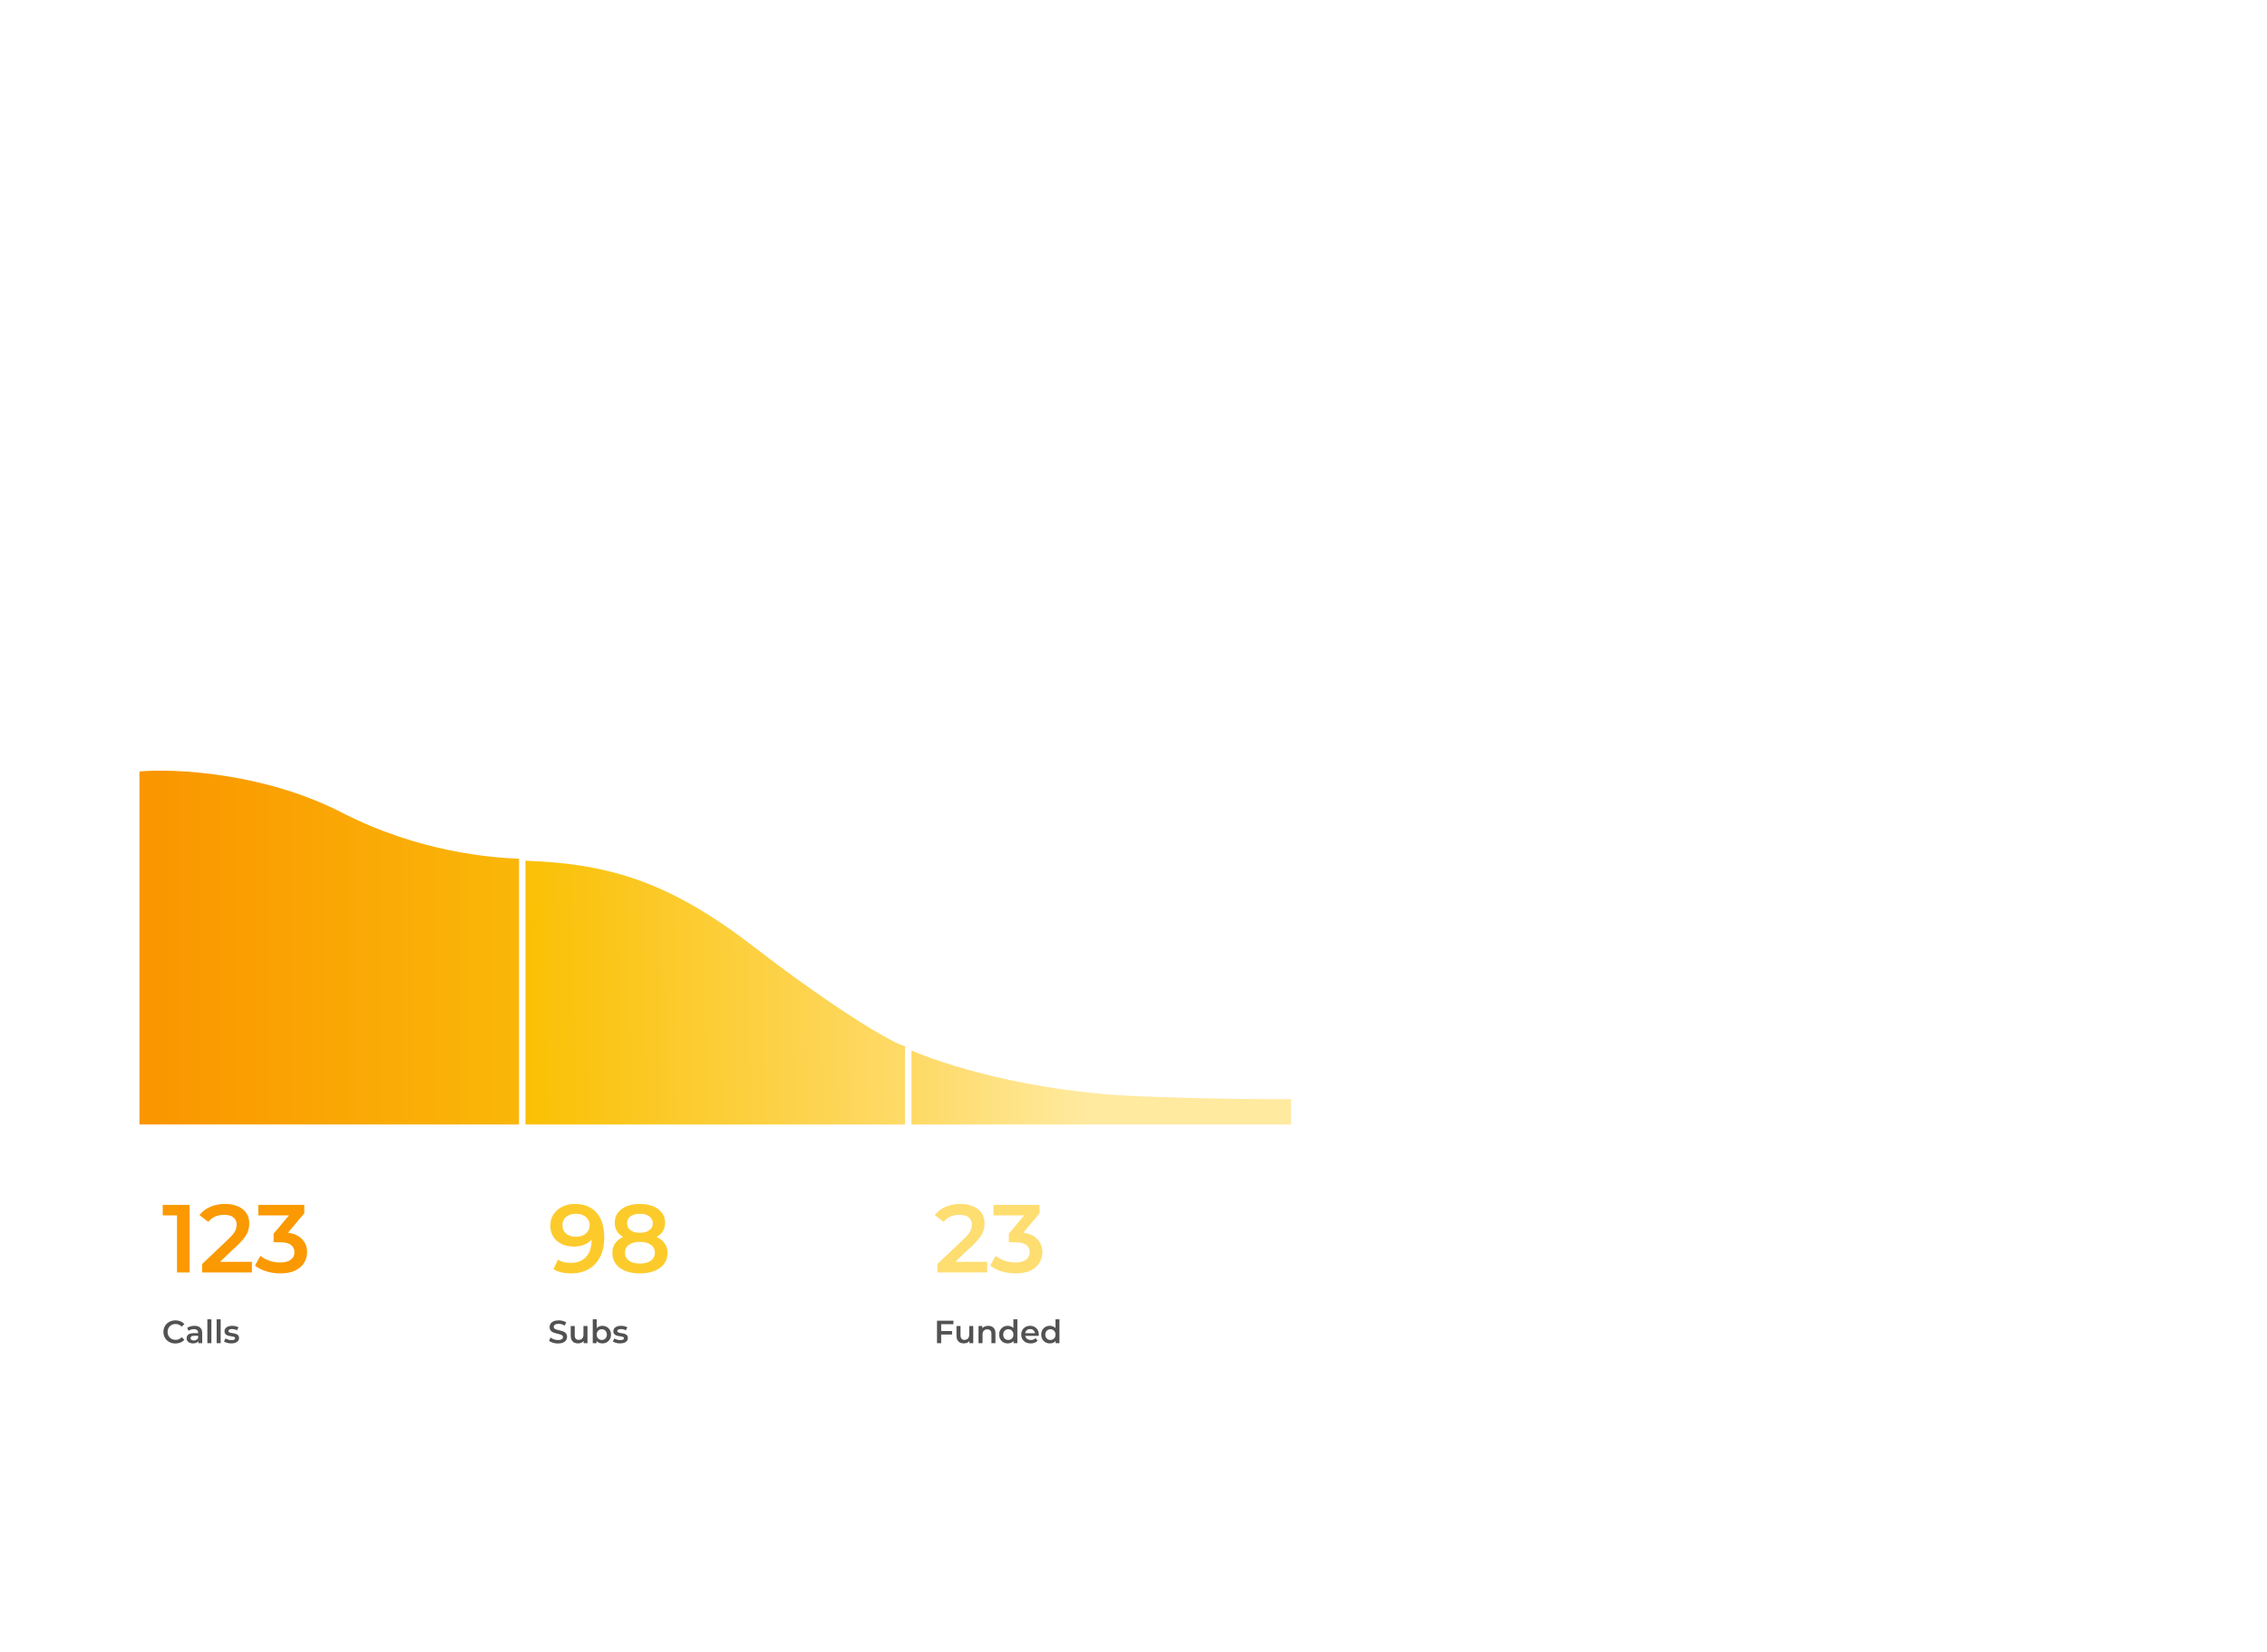 <svg width="634" height="462" viewBox="0 0 634 462" fill="none" xmlns="http://www.w3.org/2000/svg">
<path d="M39 314.507H145.153V240.174C137.738 239.894 117.444 238.491 95.589 227.271C73.734 216.051 48.757 214.929 39 215.771V314.507Z" fill="url(#paint0_linear_1312_2902)"/>
<path d="M254.904 314.507H361.057V307.436C351.691 307.436 340.763 307.436 319.299 306.65C287.066 305.47 262.97 297.309 254.904 293.816V314.507Z" fill="url(#paint1_linear_1312_2902)"/>
<g filter="url(#filter0_d_1312_2902)">
<path d="M146.053 219.149C146.053 217.162 147.664 215.551 149.651 215.551H250.406C252.394 215.551 254.005 217.162 254.005 219.149V388.274C254.005 390.261 252.394 391.873 250.406 391.873H149.651C147.664 391.873 146.053 390.261 146.053 388.274V219.149Z" fill="white"/>
</g>
<path d="M146.951 314.509H253.104V292.594C250.372 292.218 234.059 282.722 210.955 264.912C187.851 247.102 171.148 241.588 146.951 240.742V314.509Z" fill="url(#paint2_linear_1312_2902)"/>
<path d="M49.507 355.898V338.356L51.045 339.949H45.513V337.007H53.016V355.898H49.507ZM56.52 355.898V353.55L64.023 346.426C64.653 345.832 65.12 345.31 65.426 344.86C65.732 344.411 65.93 343.997 66.02 343.619C66.128 343.223 66.182 342.854 66.182 342.512C66.182 341.649 65.885 340.983 65.291 340.515C64.698 340.029 63.825 339.787 62.673 339.787C61.756 339.787 60.919 339.949 60.163 340.272C59.426 340.596 58.787 341.091 58.247 341.757L55.791 339.868C56.529 338.878 57.519 338.113 58.76 337.574C60.02 337.016 61.423 336.737 62.97 336.737C64.338 336.737 65.525 336.962 66.533 337.412C67.558 337.843 68.341 338.464 68.881 339.274C69.438 340.083 69.717 341.046 69.717 342.162C69.717 342.773 69.636 343.385 69.474 343.997C69.312 344.59 69.007 345.22 68.557 345.886C68.107 346.552 67.45 347.298 66.587 348.126L60.136 354.252L59.408 352.93H70.446V355.898H56.52ZM78.408 356.168C77.077 356.168 75.772 355.979 74.495 355.602C73.236 355.206 72.174 354.666 71.31 353.982L72.822 351.256C73.505 351.814 74.333 352.264 75.305 352.606C76.276 352.948 77.293 353.119 78.354 353.119C79.614 353.119 80.594 352.867 81.296 352.363C81.998 351.841 82.349 351.14 82.349 350.258C82.349 349.394 82.025 348.711 81.377 348.207C80.729 347.703 79.686 347.451 78.246 347.451H76.519V345.049L81.917 338.626L82.376 339.949H72.228V337.007H85.101V339.355L79.704 345.778L77.868 344.698H78.921C81.242 344.698 82.978 345.22 84.13 346.264C85.299 347.289 85.884 348.612 85.884 350.231C85.884 351.292 85.614 352.273 85.074 353.173C84.534 354.072 83.707 354.801 82.591 355.359C81.494 355.898 80.1 356.168 78.408 356.168Z" fill="#FA9901"/>
<path d="M160.807 336.737C162.534 336.737 164 337.106 165.206 337.843C166.429 338.563 167.365 339.616 168.012 341.001C168.66 342.386 168.984 344.096 168.984 346.129C168.984 348.288 168.588 350.114 167.797 351.607C167.023 353.101 165.943 354.234 164.558 355.008C163.173 355.781 161.562 356.168 159.727 356.168C158.774 356.168 157.865 356.069 157.001 355.871C156.138 355.674 155.391 355.368 154.761 354.954L156.057 352.309C156.579 352.651 157.145 352.894 157.757 353.038C158.369 353.164 158.998 353.227 159.646 353.227C161.427 353.227 162.84 352.678 163.883 351.58C164.927 350.483 165.449 348.864 165.449 346.723C165.449 346.381 165.44 345.985 165.422 345.535C165.404 345.067 165.341 344.599 165.233 344.132L166.312 345.319C166.006 346.057 165.566 346.678 164.99 347.181C164.414 347.667 163.739 348.036 162.966 348.288C162.192 348.54 161.337 348.666 160.402 348.666C159.178 348.666 158.072 348.432 157.082 347.964C156.111 347.478 155.337 346.803 154.761 345.94C154.186 345.058 153.898 344.033 153.898 342.863C153.898 341.604 154.204 340.524 154.815 339.625C155.427 338.707 156.255 337.996 157.298 337.493C158.36 336.989 159.529 336.737 160.807 336.737ZM160.996 339.49C160.276 339.49 159.637 339.625 159.079 339.895C158.522 340.146 158.081 340.515 157.757 341.001C157.451 341.469 157.298 342.036 157.298 342.701C157.298 343.691 157.64 344.474 158.324 345.049C159.007 345.625 159.925 345.913 161.077 345.913C161.832 345.913 162.498 345.778 163.074 345.508C163.649 345.22 164.099 344.833 164.423 344.348C164.747 343.844 164.909 343.286 164.909 342.674C164.909 342.081 164.756 341.55 164.45 341.082C164.144 340.596 163.703 340.209 163.128 339.922C162.552 339.634 161.841 339.49 160.996 339.49ZM178.941 356.168C177.376 356.168 176.018 355.934 174.866 355.467C173.715 354.999 172.824 354.342 172.194 353.497C171.565 352.633 171.25 351.625 171.25 350.474C171.25 349.322 171.556 348.351 172.167 347.559C172.779 346.767 173.661 346.165 174.812 345.751C175.964 345.337 177.34 345.13 178.941 345.13C180.543 345.13 181.919 345.337 183.071 345.751C184.24 346.165 185.131 346.776 185.742 347.586C186.372 348.378 186.687 349.34 186.687 350.474C186.687 351.625 186.363 352.633 185.715 353.497C185.086 354.342 184.186 354.999 183.017 355.467C181.865 355.934 180.507 356.168 178.941 356.168ZM178.941 353.416C180.237 353.416 181.262 353.146 182.018 352.606C182.774 352.066 183.151 351.319 183.151 350.366C183.151 349.43 182.774 348.693 182.018 348.153C181.262 347.613 180.237 347.343 178.941 347.343C177.646 347.343 176.629 347.613 175.892 348.153C175.154 348.693 174.785 349.43 174.785 350.366C174.785 351.319 175.154 352.066 175.892 352.606C176.629 353.146 177.646 353.416 178.941 353.416ZM178.941 346.965C177.484 346.965 176.234 346.776 175.19 346.399C174.146 346.003 173.337 345.436 172.761 344.698C172.203 343.943 171.924 343.043 171.924 342C171.924 340.92 172.212 339.993 172.788 339.22C173.382 338.428 174.209 337.816 175.271 337.385C176.332 336.953 177.556 336.737 178.941 336.737C180.345 336.737 181.577 336.953 182.639 337.385C183.7 337.816 184.528 338.428 185.122 339.22C185.715 339.993 186.012 340.92 186.012 342C186.012 343.043 185.724 343.943 185.149 344.698C184.591 345.436 183.781 346.003 182.72 346.399C181.658 346.776 180.399 346.965 178.941 346.965ZM178.941 344.806C180.057 344.806 180.938 344.572 181.586 344.105C182.234 343.619 182.558 342.971 182.558 342.162C182.558 341.316 182.225 340.659 181.559 340.191C180.893 339.724 180.021 339.49 178.941 339.49C177.862 339.49 176.998 339.724 176.35 340.191C175.703 340.659 175.379 341.316 175.379 342.162C175.379 342.971 175.694 343.619 176.323 344.105C176.971 344.572 177.844 344.806 178.941 344.806Z" fill="#FCCB2B"/>
<path d="M262.146 355.898V353.55L269.648 346.426C270.278 345.832 270.746 345.31 271.052 344.86C271.358 344.411 271.556 343.997 271.646 343.619C271.753 343.223 271.807 342.854 271.807 342.512C271.807 341.649 271.511 340.983 270.917 340.515C270.323 340.029 269.451 339.787 268.299 339.787C267.381 339.787 266.545 339.949 265.789 340.272C265.051 340.596 264.413 341.091 263.873 341.757L261.417 339.868C262.155 338.878 263.144 338.113 264.386 337.574C265.645 337.016 267.049 336.737 268.596 336.737C269.963 336.737 271.151 336.962 272.158 337.412C273.184 337.843 273.967 338.464 274.506 339.274C275.064 340.083 275.343 341.046 275.343 342.162C275.343 342.773 275.262 343.385 275.1 343.997C274.938 344.59 274.632 345.22 274.182 345.886C273.733 346.552 273.076 347.298 272.212 348.126L265.762 354.252L265.033 352.93H276.072V355.898H262.146ZM284.034 356.168C282.702 356.168 281.398 355.979 280.121 355.602C278.861 355.206 277.8 354.666 276.936 353.982L278.447 351.256C279.131 351.814 279.959 352.264 280.93 352.606C281.902 352.948 282.918 353.119 283.98 353.119C285.239 353.119 286.22 352.867 286.922 352.363C287.623 351.841 287.974 351.14 287.974 350.258C287.974 349.394 287.65 348.711 287.003 348.207C286.355 347.703 285.311 347.451 283.872 347.451H282.145V345.049L287.542 338.626L288.001 339.949H277.854V337.007H290.727V339.355L285.329 345.778L283.494 344.698H284.547C286.868 344.698 288.604 345.22 289.755 346.264C290.925 347.289 291.51 348.612 291.51 350.231C291.51 351.292 291.24 352.273 290.7 353.173C290.16 354.072 289.333 354.801 288.217 355.359C287.12 355.898 285.725 356.168 284.034 356.168Z" fill="#FEDD71"/>
<path d="M49.057 375.774C48.577 375.774 48.131 375.696 47.717 375.54C47.309 375.378 46.952 375.153 46.646 374.865C46.346 374.571 46.112 374.226 45.945 373.83C45.777 373.435 45.693 373.003 45.693 372.535C45.693 372.067 45.777 371.635 45.945 371.24C46.112 370.844 46.349 370.502 46.655 370.214C46.961 369.92 47.318 369.695 47.726 369.539C48.134 369.377 48.58 369.296 49.066 369.296C49.582 369.296 50.053 369.386 50.479 369.566C50.904 369.74 51.264 370.001 51.558 370.349L50.802 371.06C50.575 370.814 50.32 370.631 50.038 370.511C49.756 370.385 49.45 370.322 49.12 370.322C48.79 370.322 48.487 370.376 48.212 370.484C47.942 370.592 47.705 370.745 47.501 370.943C47.303 371.141 47.147 371.375 47.033 371.644C46.925 371.914 46.871 372.211 46.871 372.535C46.871 372.859 46.925 373.156 47.033 373.426C47.147 373.695 47.303 373.929 47.501 374.127C47.705 374.325 47.942 374.478 48.212 374.586C48.487 374.694 48.79 374.748 49.12 374.748C49.45 374.748 49.756 374.688 50.038 374.568C50.32 374.442 50.575 374.253 50.802 374.001L51.558 374.721C51.264 375.063 50.904 375.324 50.479 375.504C50.053 375.684 49.579 375.774 49.057 375.774ZM55.486 375.684V374.712L55.423 374.505V372.805C55.423 372.475 55.325 372.22 55.127 372.04C54.929 371.854 54.629 371.761 54.227 371.761C53.957 371.761 53.69 371.803 53.426 371.887C53.169 371.971 52.95 372.088 52.77 372.238L52.329 371.419C52.587 371.222 52.893 371.075 53.246 370.979C53.606 370.877 53.978 370.826 54.362 370.826C55.058 370.826 55.594 370.994 55.972 371.33C56.356 371.659 56.548 372.172 56.548 372.868V375.684H55.486ZM53.975 375.747C53.615 375.747 53.3 375.687 53.031 375.567C52.761 375.441 52.551 375.27 52.401 375.054C52.257 374.832 52.185 374.583 52.185 374.307C52.185 374.037 52.248 373.794 52.374 373.579C52.506 373.363 52.719 373.192 53.013 373.066C53.306 372.94 53.696 372.877 54.182 372.877H55.576V373.624H54.263C53.879 373.624 53.621 373.686 53.489 373.812C53.357 373.932 53.291 374.082 53.291 374.262C53.291 374.466 53.372 374.628 53.534 374.748C53.696 374.868 53.921 374.928 54.209 374.928C54.485 374.928 54.731 374.865 54.947 374.739C55.169 374.613 55.328 374.427 55.423 374.181L55.612 374.856C55.505 375.138 55.31 375.357 55.028 375.513C54.752 375.669 54.401 375.747 53.975 375.747ZM57.991 375.684V369.009H59.116V375.684H57.991ZM60.592 375.684V369.009H61.716V375.684H60.592ZM64.676 375.747C64.275 375.747 63.888 375.696 63.516 375.594C63.15 375.486 62.859 375.357 62.643 375.207L63.075 374.352C63.291 374.49 63.549 374.604 63.849 374.694C64.149 374.784 64.448 374.829 64.748 374.829C65.102 374.829 65.357 374.781 65.513 374.685C65.675 374.589 65.756 374.46 65.756 374.298C65.756 374.166 65.702 374.067 65.594 374.001C65.486 373.929 65.345 373.875 65.171 373.839C64.997 373.803 64.802 373.77 64.586 373.74C64.376 373.71 64.163 373.671 63.948 373.624C63.738 373.57 63.546 373.495 63.372 373.399C63.198 373.297 63.057 373.162 62.949 372.994C62.841 372.826 62.787 372.604 62.787 372.328C62.787 372.022 62.874 371.758 63.048 371.536C63.222 371.309 63.465 371.135 63.777 371.015C64.095 370.889 64.469 370.826 64.901 370.826C65.225 370.826 65.552 370.862 65.882 370.934C66.212 371.006 66.484 371.108 66.7 371.24L66.269 372.094C66.041 371.956 65.81 371.863 65.576 371.815C65.348 371.761 65.12 371.734 64.892 371.734C64.55 371.734 64.296 371.785 64.128 371.887C63.966 371.989 63.885 372.118 63.885 372.274C63.885 372.418 63.939 372.526 64.047 372.598C64.154 372.67 64.296 372.727 64.469 372.769C64.643 372.811 64.835 372.847 65.045 372.877C65.261 372.901 65.474 372.94 65.684 372.994C65.894 373.048 66.086 373.123 66.26 373.219C66.439 373.309 66.584 373.438 66.691 373.606C66.799 373.773 66.853 373.992 66.853 374.262C66.853 374.562 66.763 374.823 66.584 375.045C66.409 375.267 66.161 375.441 65.837 375.567C65.513 375.687 65.126 375.747 64.676 375.747Z" fill="#525252"/>
<path d="M156.048 375.774C155.556 375.774 155.085 375.705 154.635 375.567C154.186 375.423 153.829 375.24 153.565 375.018L153.97 374.109C154.222 374.307 154.533 374.472 154.905 374.604C155.277 374.736 155.658 374.802 156.048 374.802C156.378 374.802 156.644 374.766 156.848 374.694C157.052 374.622 157.202 374.526 157.298 374.406C157.394 374.28 157.442 374.139 157.442 373.983C157.442 373.791 157.373 373.639 157.235 373.525C157.097 373.405 156.917 373.312 156.695 373.246C156.48 373.174 156.237 373.108 155.967 373.048C155.703 372.988 155.436 372.919 155.166 372.841C154.902 372.757 154.659 372.652 154.437 372.526C154.222 372.394 154.045 372.22 153.907 372.004C153.769 371.788 153.7 371.512 153.7 371.177C153.7 370.835 153.79 370.523 153.97 370.241C154.156 369.953 154.434 369.725 154.806 369.557C155.184 369.383 155.661 369.296 156.237 369.296C156.615 369.296 156.989 369.344 157.361 369.44C157.733 369.536 158.057 369.674 158.333 369.854L157.964 370.763C157.682 370.595 157.391 370.472 157.091 370.394C156.791 370.31 156.504 370.268 156.228 370.268C155.904 370.268 155.64 370.307 155.436 370.385C155.238 370.463 155.091 370.565 154.995 370.691C154.905 370.817 154.86 370.961 154.86 371.123C154.86 371.315 154.926 371.47 155.058 371.59C155.196 371.704 155.373 371.794 155.589 371.86C155.811 371.926 156.057 371.992 156.327 372.058C156.597 372.118 156.863 372.187 157.127 372.265C157.397 372.343 157.64 372.445 157.856 372.571C158.078 372.697 158.255 372.868 158.387 373.084C158.525 373.3 158.594 373.573 158.594 373.902C158.594 374.238 158.501 374.55 158.315 374.838C158.135 375.12 157.856 375.348 157.478 375.522C157.1 375.69 156.624 375.774 156.048 375.774ZM161.678 375.747C161.271 375.747 160.911 375.672 160.599 375.522C160.287 375.366 160.044 375.132 159.87 374.82C159.696 374.502 159.609 374.103 159.609 373.624V370.88H160.734V373.471C160.734 373.902 160.83 374.226 161.022 374.442C161.22 374.652 161.498 374.757 161.858 374.757C162.122 374.757 162.35 374.703 162.542 374.595C162.74 374.487 162.893 374.325 163.001 374.109C163.115 373.893 163.172 373.627 163.172 373.309V370.88H164.296V375.684H163.226V374.388L163.415 374.784C163.253 375.096 163.016 375.336 162.704 375.504C162.392 375.666 162.05 375.747 161.678 375.747ZM168.431 375.747C168.024 375.747 167.661 375.657 167.343 375.477C167.025 375.297 166.773 375.027 166.587 374.667C166.407 374.301 166.317 373.839 166.317 373.282C166.317 372.718 166.41 372.256 166.596 371.896C166.788 371.536 167.043 371.27 167.361 371.096C167.685 370.916 168.042 370.826 168.431 370.826C168.905 370.826 169.322 370.928 169.682 371.132C170.048 371.336 170.336 371.62 170.545 371.986C170.761 372.352 170.869 372.784 170.869 373.282C170.869 373.779 170.761 374.211 170.545 374.577C170.336 374.943 170.048 375.231 169.682 375.441C169.322 375.645 168.905 375.747 168.431 375.747ZM165.769 375.684V369.009H166.893V371.995L166.803 373.273L166.839 374.55V375.684H165.769ZM168.305 374.784C168.575 374.784 168.815 374.724 169.025 374.604C169.241 374.484 169.412 374.31 169.538 374.082C169.664 373.854 169.727 373.588 169.727 373.282C169.727 372.97 169.664 372.703 169.538 372.481C169.412 372.253 169.241 372.079 169.025 371.959C168.815 371.839 168.575 371.779 168.305 371.779C168.036 371.779 167.793 371.839 167.577 371.959C167.361 372.079 167.19 372.253 167.064 372.481C166.938 372.703 166.875 372.97 166.875 373.282C166.875 373.588 166.938 373.854 167.064 374.082C167.19 374.31 167.361 374.484 167.577 374.604C167.793 374.724 168.036 374.784 168.305 374.784ZM173.42 375.747C173.018 375.747 172.631 375.696 172.26 375.594C171.894 375.486 171.603 375.357 171.387 375.207L171.819 374.352C172.035 374.49 172.293 374.604 172.592 374.694C172.892 374.784 173.192 374.829 173.492 374.829C173.846 374.829 174.101 374.781 174.257 374.685C174.419 374.589 174.5 374.46 174.5 374.298C174.5 374.166 174.446 374.067 174.338 374.001C174.23 373.929 174.089 373.875 173.915 373.839C173.741 373.803 173.546 373.77 173.33 373.74C173.12 373.71 172.907 373.671 172.691 373.624C172.482 373.57 172.29 373.495 172.116 373.399C171.942 373.297 171.801 373.162 171.693 372.994C171.585 372.826 171.531 372.604 171.531 372.328C171.531 372.022 171.618 371.758 171.792 371.536C171.966 371.309 172.209 371.135 172.521 371.015C172.838 370.889 173.213 370.826 173.645 370.826C173.969 370.826 174.296 370.862 174.626 370.934C174.955 371.006 175.228 371.108 175.444 371.24L175.012 372.094C174.785 371.956 174.554 371.863 174.32 371.815C174.092 371.761 173.864 371.734 173.636 371.734C173.294 371.734 173.039 371.785 172.871 371.887C172.709 371.989 172.628 372.118 172.628 372.274C172.628 372.418 172.682 372.526 172.79 372.598C172.898 372.67 173.039 372.727 173.213 372.769C173.387 372.811 173.579 372.847 173.789 372.877C174.005 372.901 174.218 372.94 174.428 372.994C174.638 373.048 174.829 373.123 175.003 373.219C175.183 373.309 175.327 373.438 175.435 373.606C175.543 373.773 175.597 373.992 175.597 374.262C175.597 374.562 175.507 374.823 175.327 375.045C175.153 375.267 174.904 375.441 174.581 375.567C174.257 375.687 173.87 375.747 173.42 375.747Z" fill="#525252"/>
<path d="M263.117 372.283H266.257V373.273H263.117V372.283ZM263.216 375.684H262.047V369.386H266.644V370.367H263.216V375.684ZM269.568 375.747C269.16 375.747 268.8 375.672 268.489 375.522C268.177 375.366 267.934 375.132 267.76 374.82C267.586 374.502 267.499 374.103 267.499 373.624V370.88H268.624V373.471C268.624 373.902 268.719 374.226 268.911 374.442C269.109 374.652 269.388 374.757 269.748 374.757C270.012 374.757 270.24 374.703 270.432 374.595C270.63 374.487 270.783 374.325 270.891 374.109C271.004 373.893 271.061 373.627 271.061 373.309V370.88H272.186V375.684H271.115V374.388L271.304 374.784C271.142 375.096 270.905 375.336 270.594 375.504C270.282 375.666 269.94 375.747 269.568 375.747ZM276.384 370.826C276.768 370.826 277.11 370.901 277.41 371.051C277.715 371.201 277.955 371.431 278.129 371.743C278.303 372.049 278.39 372.445 278.39 372.931V375.684H277.266V373.075C277.266 372.649 277.164 372.331 276.96 372.121C276.762 371.911 276.483 371.806 276.123 371.806C275.859 371.806 275.625 371.86 275.421 371.968C275.218 372.076 275.059 372.238 274.945 372.454C274.837 372.664 274.783 372.931 274.783 373.255V375.684H273.658V370.88H274.729V372.175L274.54 371.779C274.708 371.473 274.951 371.24 275.269 371.078C275.592 370.91 275.964 370.826 276.384 370.826ZM281.859 375.747C281.397 375.747 280.98 375.645 280.608 375.441C280.242 375.231 279.954 374.943 279.744 374.577C279.535 374.211 279.43 373.779 279.43 373.282C279.43 372.784 279.535 372.352 279.744 371.986C279.954 371.62 280.242 371.336 280.608 371.132C280.98 370.928 281.397 370.826 281.859 370.826C282.26 370.826 282.62 370.916 282.938 371.096C283.256 371.27 283.508 371.536 283.694 371.896C283.88 372.256 283.973 372.718 283.973 373.282C283.973 373.839 283.883 374.301 283.703 374.667C283.523 375.027 283.274 375.297 282.956 375.477C282.638 375.657 282.272 375.747 281.859 375.747ZM281.993 374.784C282.263 374.784 282.503 374.724 282.713 374.604C282.929 374.484 283.1 374.31 283.226 374.082C283.358 373.854 283.424 373.588 283.424 373.282C283.424 372.97 283.358 372.703 283.226 372.481C283.1 372.253 282.929 372.079 282.713 371.959C282.503 371.839 282.263 371.779 281.993 371.779C281.724 371.779 281.481 371.839 281.265 371.959C281.055 372.079 280.884 372.253 280.752 372.481C280.626 372.703 280.563 372.97 280.563 373.282C280.563 373.588 280.626 373.854 280.752 374.082C280.884 374.31 281.055 374.484 281.265 374.604C281.481 374.724 281.724 374.784 281.993 374.784ZM283.451 375.684V374.55L283.496 373.273L283.406 371.995V369.009H284.521V375.684H283.451ZM288.259 375.747C287.726 375.747 287.258 375.642 286.856 375.432C286.46 375.216 286.151 374.922 285.929 374.55C285.714 374.178 285.606 373.755 285.606 373.282C285.606 372.802 285.711 372.379 285.92 372.013C286.136 371.641 286.43 371.351 286.802 371.141C287.18 370.931 287.609 370.826 288.088 370.826C288.556 370.826 288.973 370.928 289.339 371.132C289.705 371.336 289.993 371.623 290.203 371.995C290.412 372.367 290.517 372.805 290.517 373.309C290.517 373.357 290.514 373.411 290.508 373.471C290.508 373.531 290.505 373.588 290.499 373.641H286.496V372.895H289.906L289.465 373.129C289.471 372.853 289.414 372.61 289.294 372.4C289.174 372.19 289.009 372.025 288.799 371.905C288.595 371.785 288.358 371.725 288.088 371.725C287.813 371.725 287.57 371.785 287.36 371.905C287.156 372.025 286.994 372.193 286.874 372.409C286.76 372.619 286.703 372.868 286.703 373.156V373.336C286.703 373.624 286.769 373.878 286.901 374.1C287.033 374.322 287.219 374.493 287.459 374.613C287.699 374.733 287.975 374.793 288.286 374.793C288.556 374.793 288.799 374.751 289.015 374.667C289.231 374.583 289.423 374.451 289.591 374.271L290.194 374.964C289.978 375.216 289.705 375.411 289.375 375.549C289.051 375.681 288.679 375.747 288.259 375.747ZM293.631 375.747C293.169 375.747 292.752 375.645 292.38 375.441C292.014 375.231 291.727 374.943 291.517 374.577C291.307 374.211 291.202 373.779 291.202 373.282C291.202 372.784 291.307 372.352 291.517 371.986C291.727 371.62 292.014 371.336 292.38 371.132C292.752 370.928 293.169 370.826 293.631 370.826C294.032 370.826 294.392 370.916 294.71 371.096C295.028 371.27 295.28 371.536 295.466 371.896C295.652 372.256 295.745 372.718 295.745 373.282C295.745 373.839 295.655 374.301 295.475 374.667C295.295 375.027 295.046 375.297 294.728 375.477C294.41 375.657 294.044 375.747 293.631 375.747ZM293.766 374.784C294.035 374.784 294.275 374.724 294.485 374.604C294.701 374.484 294.872 374.31 294.998 374.082C295.13 373.854 295.196 373.588 295.196 373.282C295.196 372.97 295.13 372.703 294.998 372.481C294.872 372.253 294.701 372.079 294.485 371.959C294.275 371.839 294.035 371.779 293.766 371.779C293.496 371.779 293.253 371.839 293.037 371.959C292.827 372.079 292.656 372.253 292.524 372.481C292.398 372.703 292.335 372.97 292.335 373.282C292.335 373.588 292.398 373.854 292.524 374.082C292.656 374.31 292.827 374.484 293.037 374.604C293.253 374.724 293.496 374.784 293.766 374.784ZM295.223 375.684V374.55L295.268 373.273L295.178 371.995V369.009H296.293V375.684H295.223Z" fill="#525252"/>
<defs>
<filter id="filter0_d_1312_2902" x="131.659" y="201.157" width="136.738" height="205.108" filterUnits="userSpaceOnUse" color-interpolation-filters="sRGB">
<feFlood flood-opacity="0" result="BackgroundImageFix"/>
<feColorMatrix in="SourceAlpha" type="matrix" values="0 0 0 0 0 0 0 0 0 0 0 0 0 0 0 0 0 0 127 0" result="hardAlpha"/>
<feOffset/>
<feGaussianBlur stdDeviation="7.197"/>
<feComposite in2="hardAlpha" operator="out"/>
<feColorMatrix type="matrix" values="0 0 0 0 0 0 0 0 0 0 0 0 0 0 0 0 0 0 0.09 0"/>
<feBlend mode="normal" in2="BackgroundImageFix" result="effect1_dropShadow_1312_2902"/>
<feBlend mode="normal" in="SourceGraphic" in2="effect1_dropShadow_1312_2902" result="shape"/>
</filter>
<linearGradient id="paint0_linear_1312_2902" x1="42.122" y1="321.239" x2="179.887" y2="321.239" gradientUnits="userSpaceOnUse">
<stop stop-color="#FA9600"/>
<stop offset="1" stop-color="#FAC20B"/>
</linearGradient>
<linearGradient id="paint1_linear_1312_2902" x1="254.904" y1="320.793" x2="304.859" y2="320.793" gradientUnits="userSpaceOnUse">
<stop stop-color="#FED965"/>
<stop offset="1" stop-color="#FFEAA0"/>
</linearGradient>
<linearGradient id="paint2_linear_1312_2902" x1="146.951" y1="324.373" x2="253.106" y2="322.738" gradientUnits="userSpaceOnUse">
<stop stop-color="#FAC003"/>
<stop offset="1" stop-color="#FEDA68"/>
</linearGradient>
</defs>
</svg>
